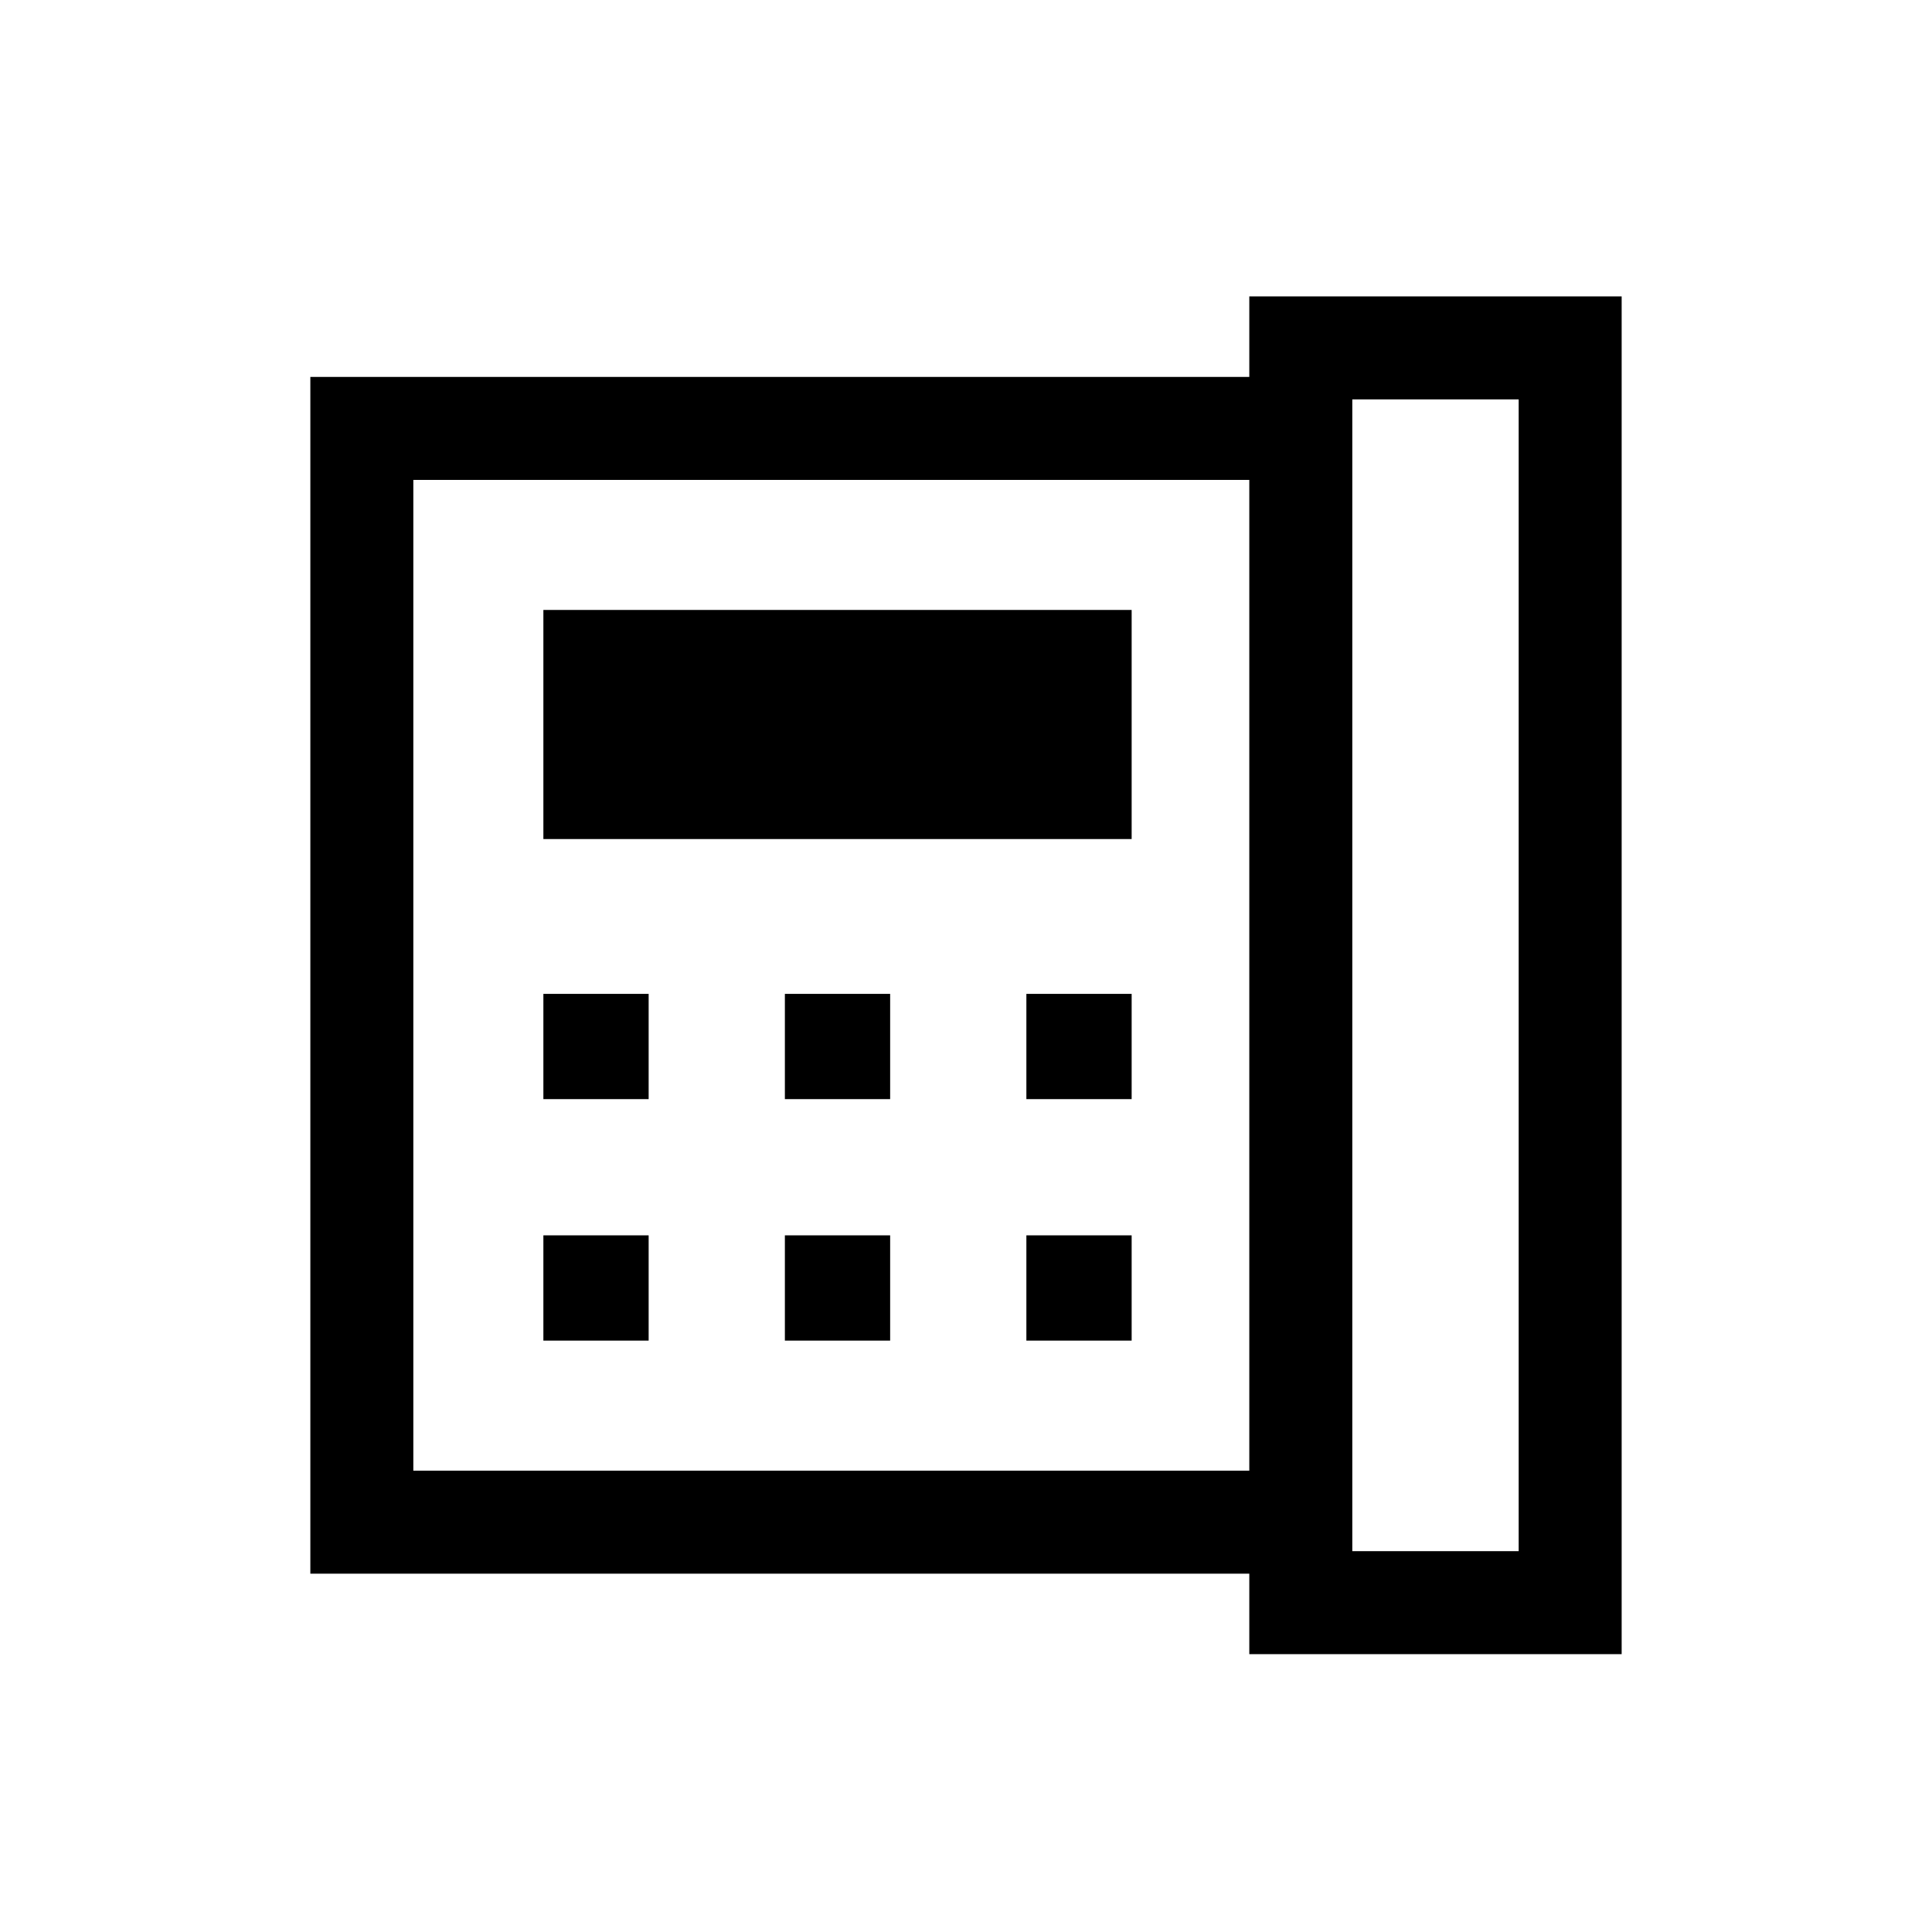 <svg xmlns="http://www.w3.org/2000/svg" height="40" viewBox="0 -960 960 960" width="40"><path d="M671.95-189.23h82.67v-572.31h-82.67v572.31ZM270-413.85h52.31v-52.3H270v52.3Zm0 120h52.31v-52.3H270v52.3Zm0-249.23h292.31v-113.84H270v113.84Zm120 129.23h52.31v-52.3H390v52.3Zm0 120h52.31v-52.3H390v52.3Zm120-120h52.31v-52.3H510v52.3Zm0 120h52.31v-52.3H510v52.3Zm110.77 64.62v-492.31H205.38v492.31h415.39Zm-466.56 51.18v-594.67h466.56v-40h185.02v674.67H620.77v-40H154.21Zm51.17-51.18v-492.31 492.31Z"/></svg>